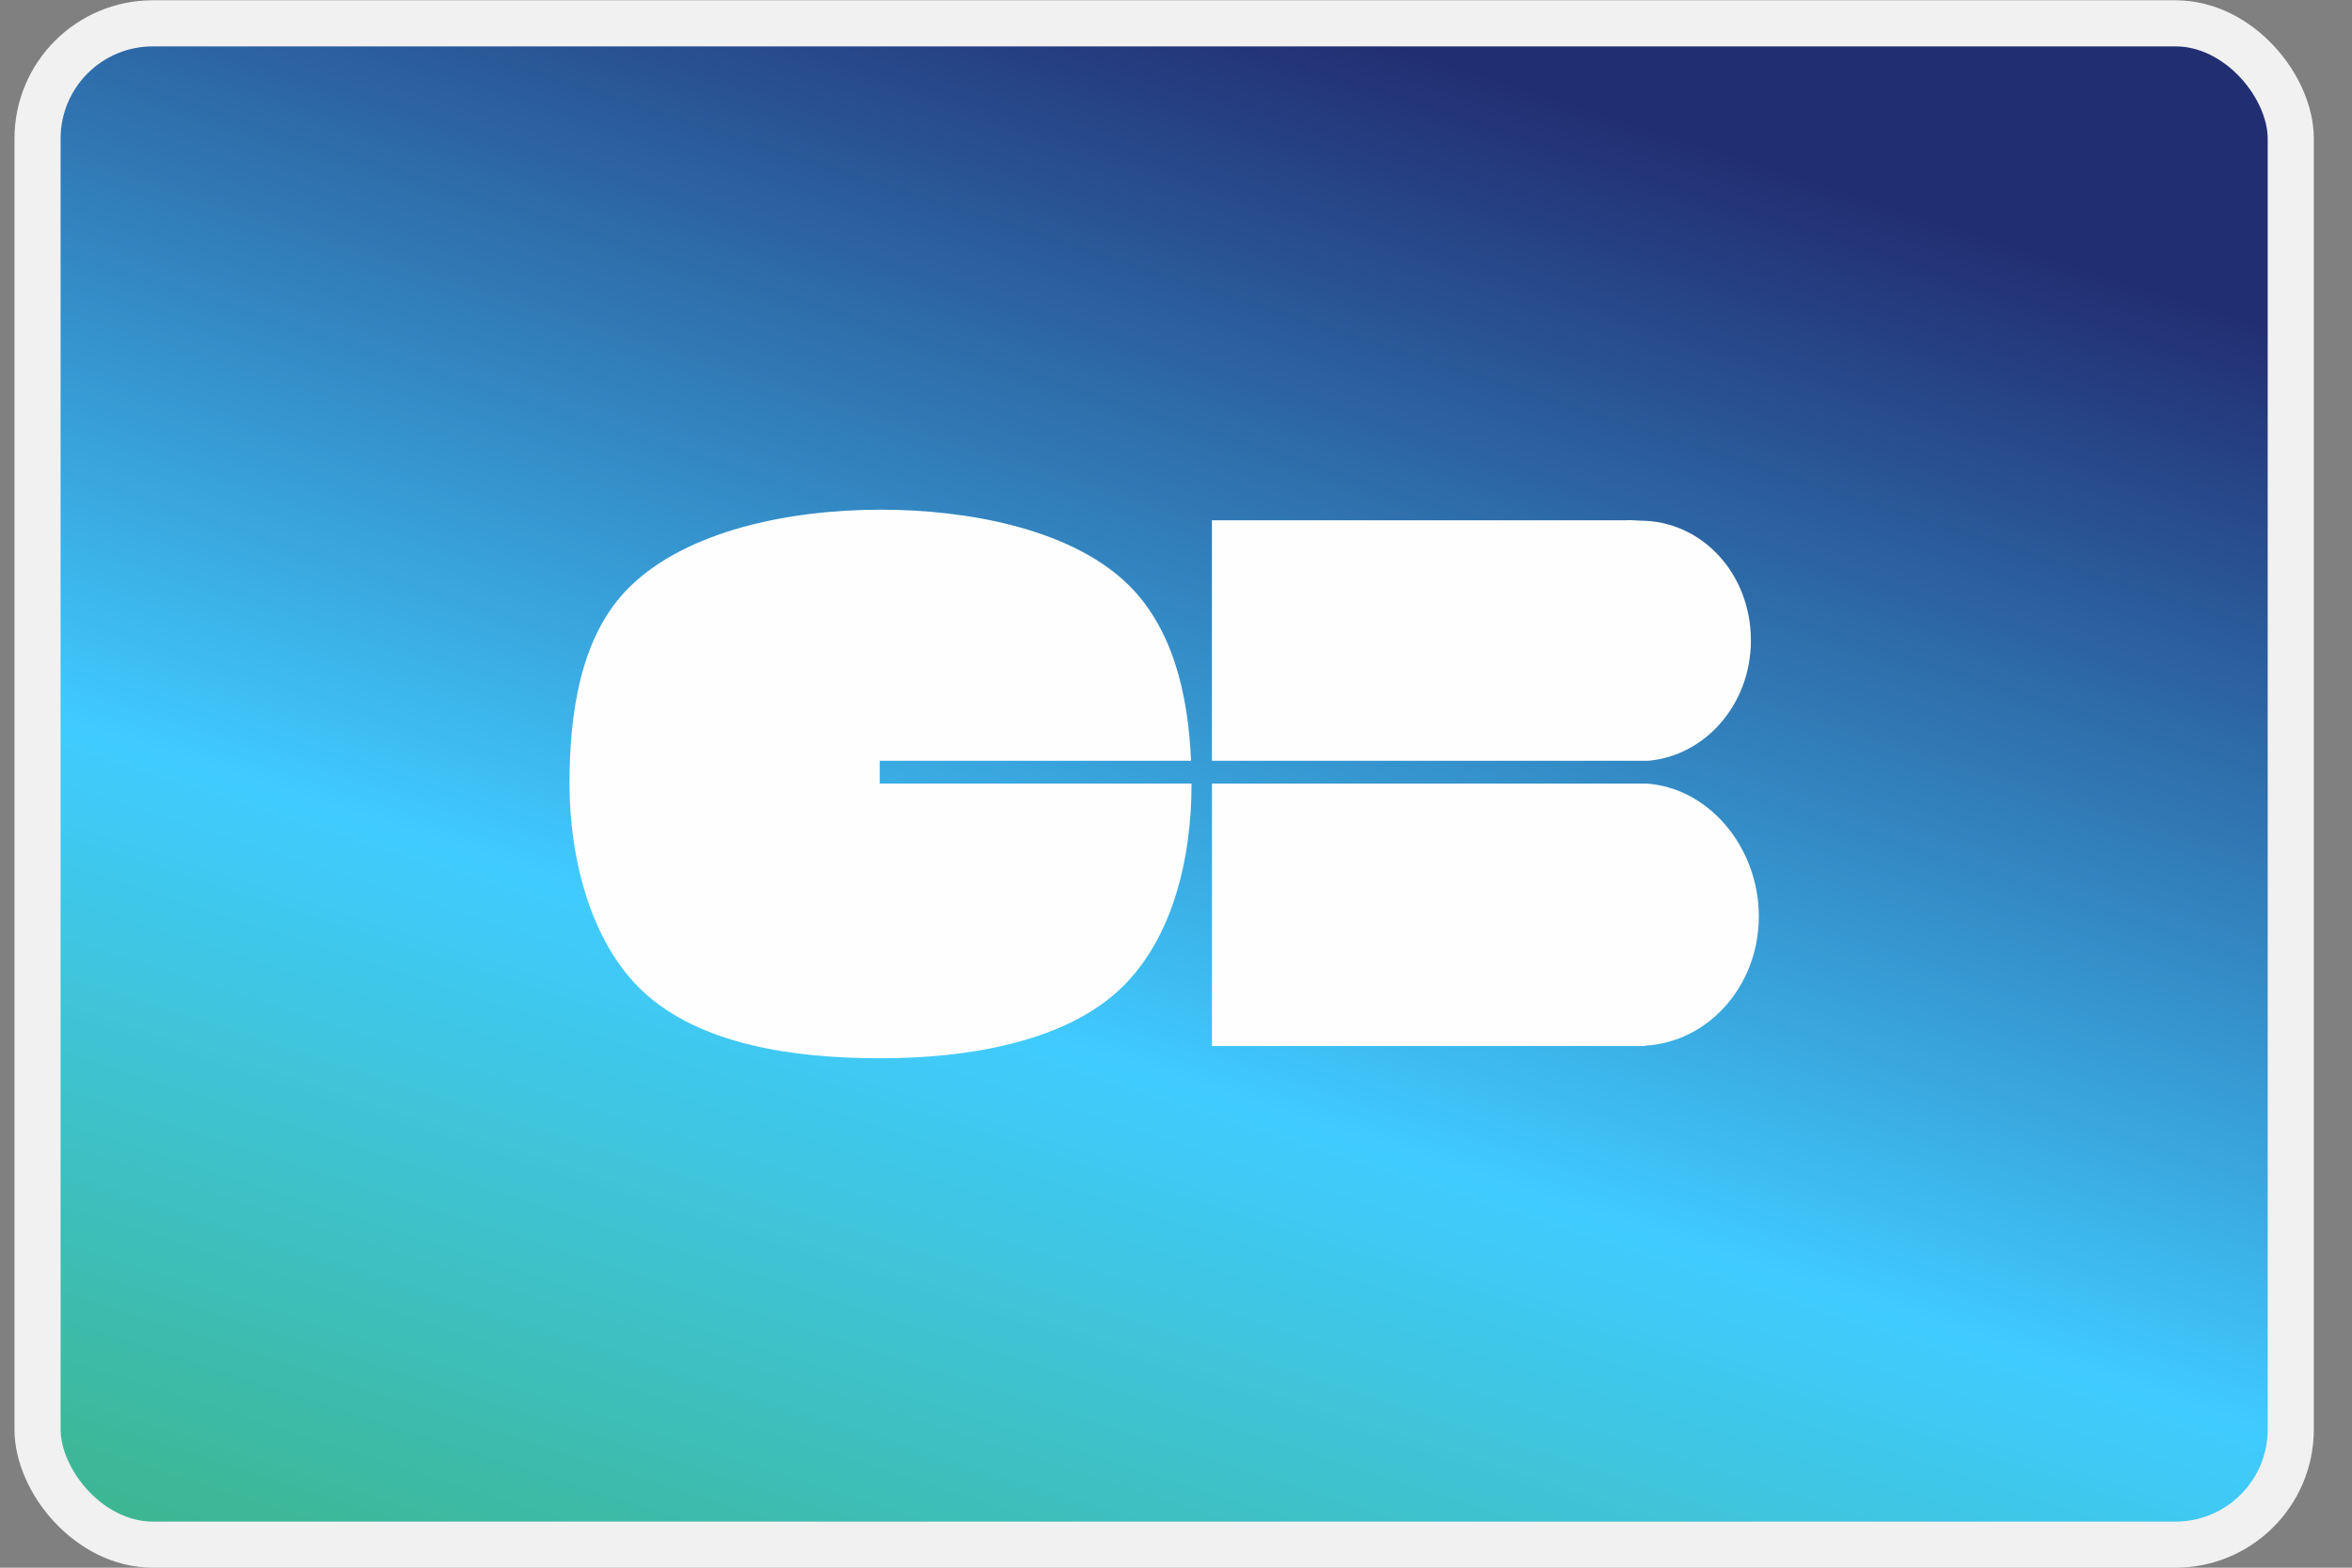 <svg width="51" height="34" viewBox="0 0 51 34" fill="none" xmlns="http://www.w3.org/2000/svg">
<rect x="0" y="0" width="51" height="34" fill="#808080" stroke="none"/>
<rect x="0.814" y="0.506" width="48.858" height="32.994" rx="2.5" fill="url(#paint0_linear_250_5506)" stroke="#F1F1F1"/>
<path fill-rule="evenodd" clip-rule="evenodd" d="M19.076 16.499H25.826C25.766 15.056 25.426 13.569 24.395 12.614C23.167 11.476 21.015 11.054 19.093 11.054C17.092 11.054 14.879 11.517 13.644 12.738C12.579 13.79 12.349 15.482 12.349 17.002C12.349 18.595 12.8 20.448 13.955 21.515C15.183 22.65 17.173 22.952 19.093 22.952C20.957 22.952 22.977 22.611 24.199 21.533C25.416 20.457 25.837 18.643 25.837 17.002V16.995H19.076V16.499ZM26.28 16.995V22.686H35.671V22.678C37.045 22.604 38.138 21.379 38.138 19.875C38.138 18.371 37.045 17.067 35.671 16.992V16.995H26.28ZM35.564 11.292C36.903 11.292 37.966 12.441 37.966 13.89C37.966 15.263 36.99 16.384 35.748 16.499H26.279V11.284H35.267C35.323 11.277 35.387 11.282 35.45 11.286C35.489 11.289 35.528 11.292 35.564 11.292Z" fill="#FEFEFE"/>
<defs>
<linearGradient id="paint0_linear_250_5506" x1="13.838" y1="-4.299" x2="1.97" y2="32.554" gradientUnits="userSpaceOnUse">
<stop stop-color="#222E72"/>
<stop offset="0.592" stop-color="#40CBFF"/>
<stop offset="1" stop-color="#3CB792"/>
</linearGradient>
</defs>
</svg>
